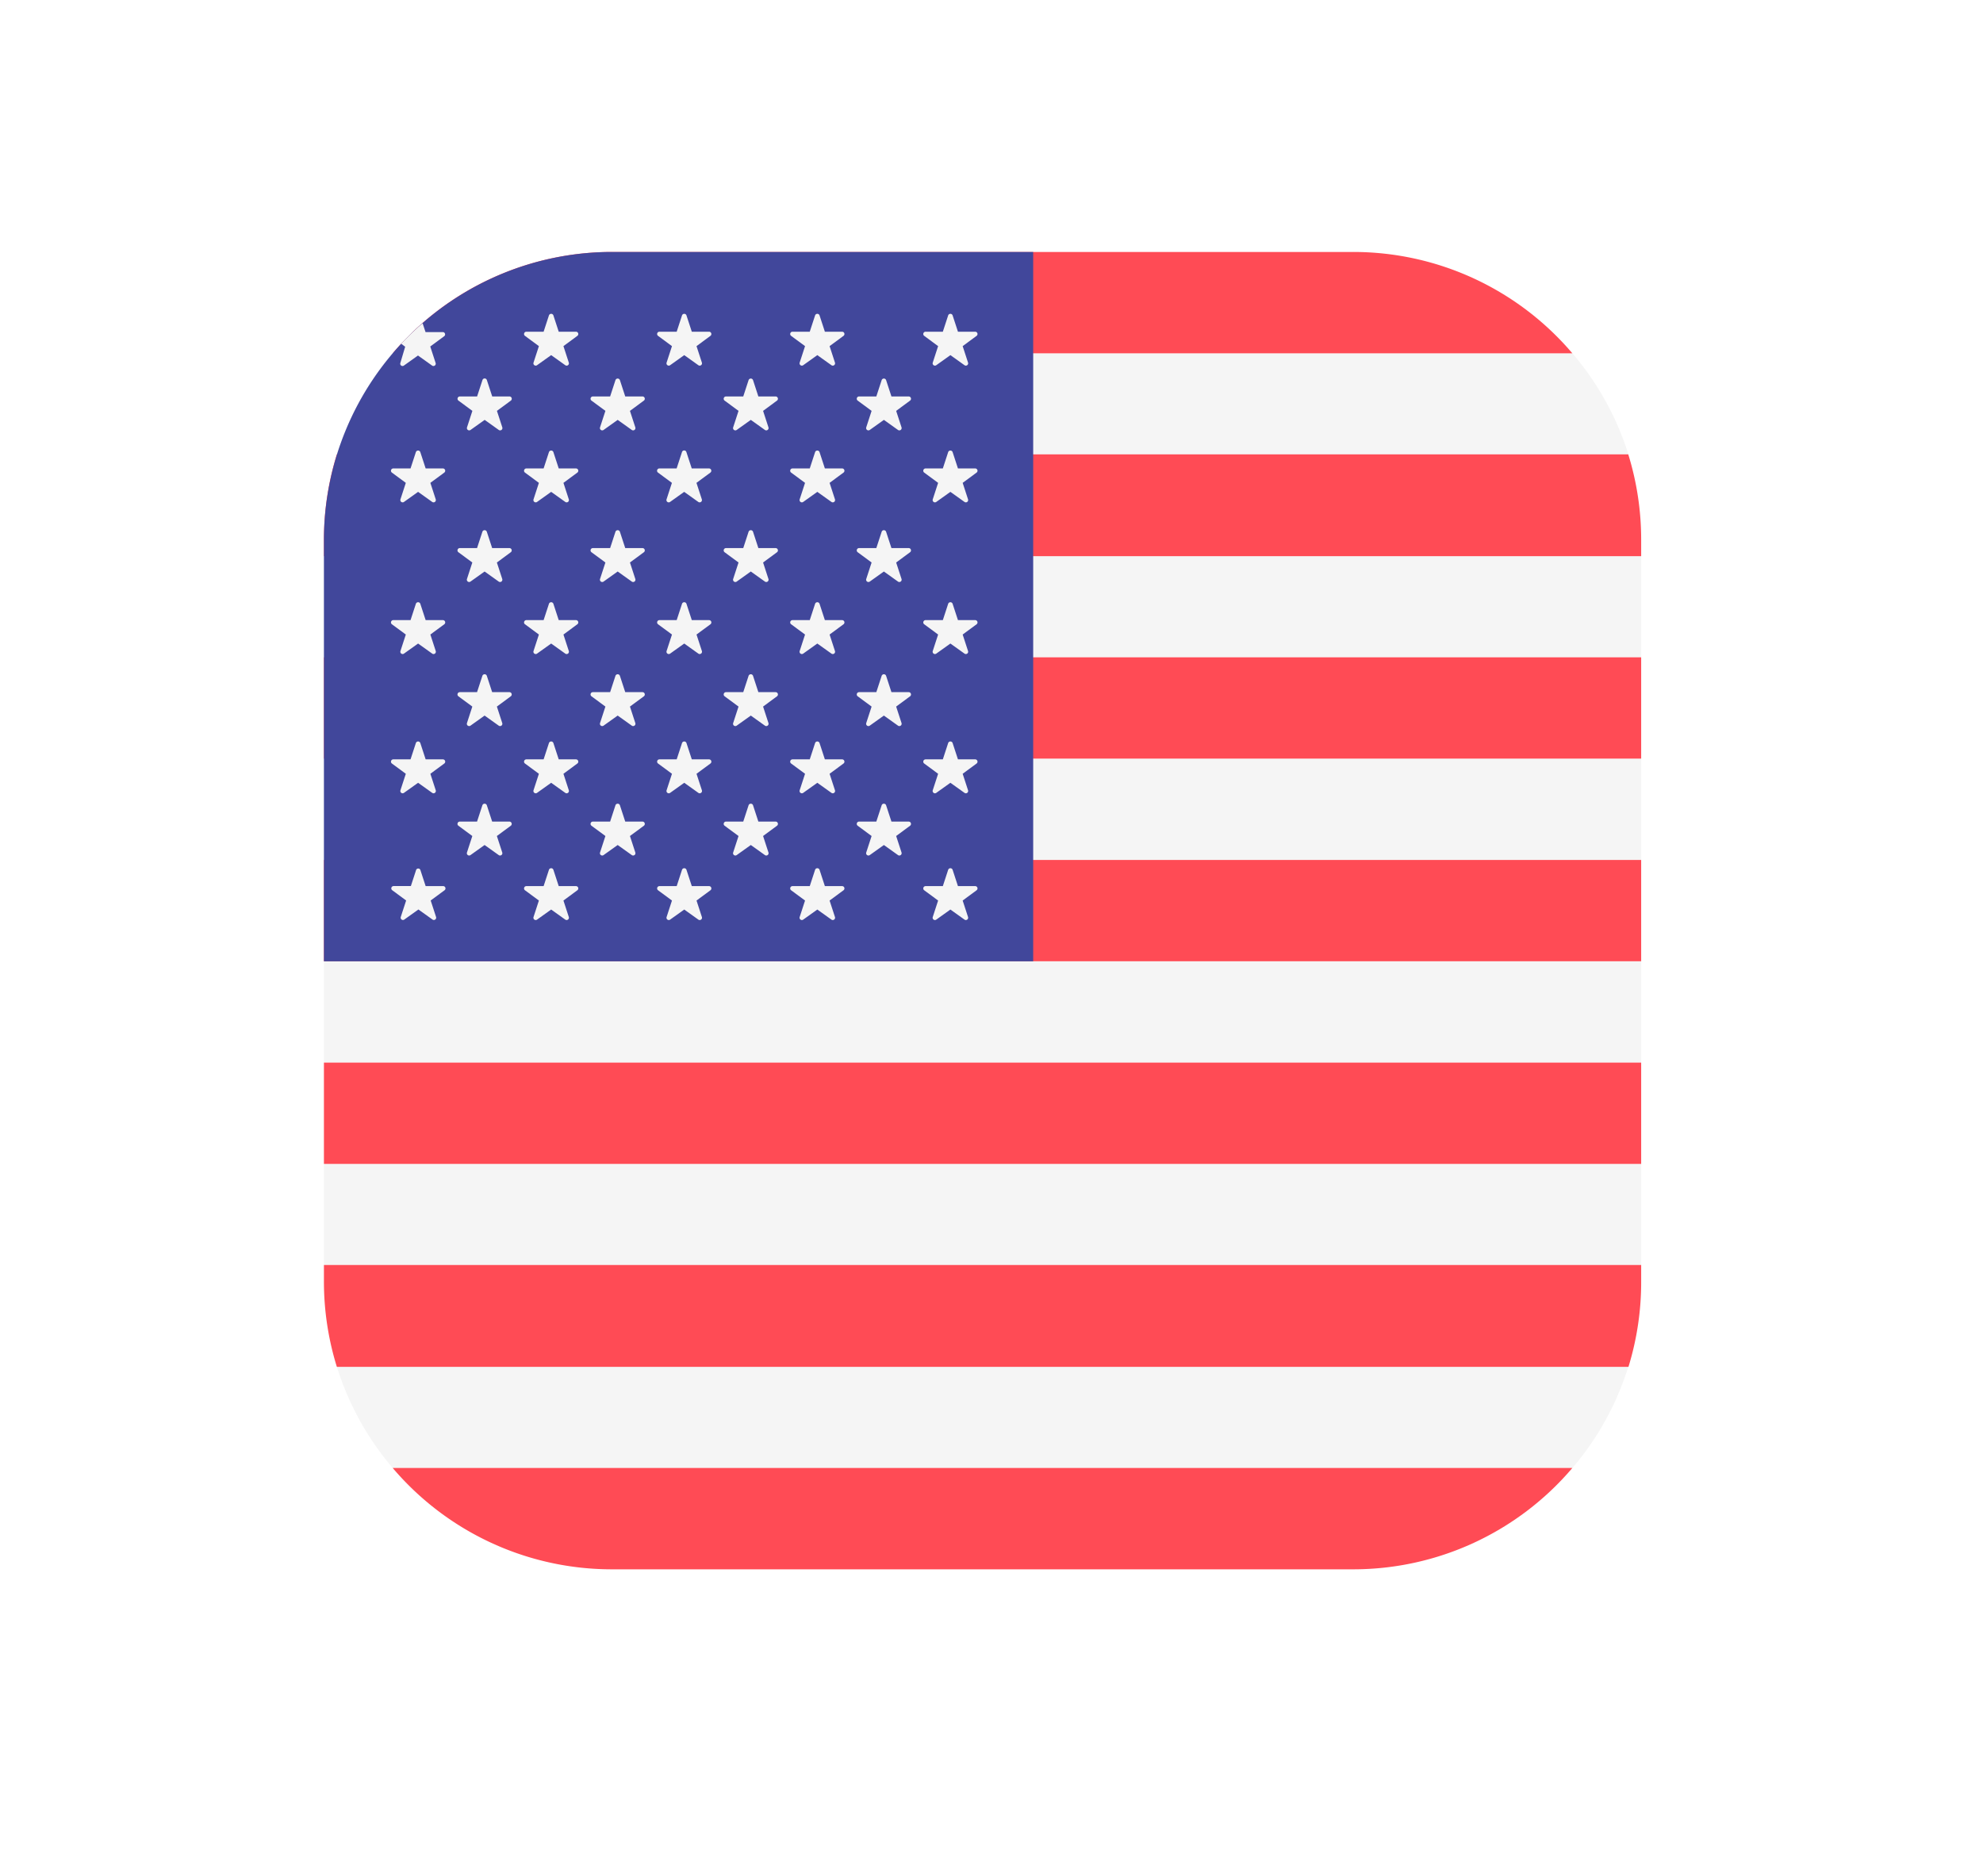 <svg xmlns="http://www.w3.org/2000/svg" width="37" height="35" viewBox="0 0 37 35">
  <g id="Grupo_94591" data-name="Grupo 94591" transform="translate(-180 -403)">
    <rect id="Rectángulo_12150" data-name="Rectángulo 12150" width="37" height="35" transform="translate(180 403)" fill="#fff"/>
    <g id="united-states" transform="translate(186.044 407.701)">
      <g id="Grupo_57305" data-name="Grupo 57305" transform="translate(0 1.891)">
        <rect id="Rectángulo_12249" data-name="Rectángulo 12249" width="24.578" height="1.89" transform="translate(0 3.781)" fill="#f5f5f5"/>
        <path id="Trazado_103949" data-name="Trazado 103949" d="M28.067,39.385H6.056a5.367,5.367,0,0,0-1.043,1.891h24.1A5.367,5.367,0,0,0,28.067,39.385Z" transform="translate(-4.772 -39.385)" fill="#f5f5f5"/>
        <rect id="Rectángulo_12250" data-name="Rectángulo 12250" width="24.578" height="1.89" transform="translate(0 7.562)" fill="#f5f5f5"/>
        <rect id="Rectángulo_12251" data-name="Rectángulo 12251" width="24.578" height="1.89" transform="translate(0 11.344)" fill="#f5f5f5"/>
        <rect id="Rectángulo_12252" data-name="Rectángulo 12252" width="24.578" height="1.89" transform="translate(0 15.125)" fill="#f5f5f5"/>
        <path id="Trazado_103950" data-name="Trazado 103950" d="M29.11,433.231H5.013a5.365,5.365,0,0,0,1.043,1.891H28.067A5.365,5.365,0,0,0,29.11,433.231Z" transform="translate(-4.772 -414.324)" fill="#f5f5f5"/>
      </g>
      <g id="Grupo_57306" data-name="Grupo 57306" transform="translate(0 0)">
        <path id="Trazado_103951" data-name="Trazado 103951" d="M44.654,0H30.829a5.364,5.364,0,0,0-4.093,1.891H48.747A5.364,5.364,0,0,0,44.654,0Z" transform="translate(-25.453 0)" fill="#ff4b55"/>
        <rect id="Rectángulo_12253" data-name="Rectángulo 12253" width="24.578" height="1.89" transform="translate(0 7.563)" fill="#ff4b55"/>
        <path id="Trazado_103952" data-name="Trazado 103952" d="M24.578,80.365a5.374,5.374,0,0,0-.241-1.6H.241A5.374,5.374,0,0,0,0,80.365v.3H24.578Z" transform="translate(0 -74.989)" fill="#ff4b55"/>
        <rect id="Rectángulo_12254" data-name="Rectángulo 12254" width="24.578" height="1.89" transform="translate(0 11.344)" fill="#ff4b55"/>
        <path id="Trazado_103953" data-name="Trazado 103953" d="M24.578,394.141v-.3H0v.3a5.375,5.375,0,0,0,.241,1.6h24.1A5.375,5.375,0,0,0,24.578,394.141Z" transform="translate(0 -374.94)" fill="#ff4b55"/>
        <path id="Trazado_103954" data-name="Trazado 103954" d="M48.747,472.615H26.736a5.364,5.364,0,0,0,4.093,1.891H44.654A5.364,5.364,0,0,0,48.747,472.615Z" transform="translate(-25.453 -449.927)" fill="#ff4b55"/>
        <rect id="Rectángulo_12255" data-name="Rectángulo 12255" width="24.578" height="1.89" transform="translate(0 15.125)" fill="#ff4b55"/>
      </g>
      <path id="Trazado_103955" data-name="Trazado 103955" d="M13.234,0H5.377A5.377,5.377,0,0,0,0,5.377v7.858H13.234Z" transform="translate(0 0)" fill="#41479b"/>
      <g id="Grupo_57307" data-name="Grupo 57307" transform="translate(1.248 1.152)">
        <path id="Trazado_103956" data-name="Trazado 103956" d="M29.7,28.3a.043.043,0,0,0,.067.048l.262-.187.262.187a.043.043,0,0,0,.067-.048l-.1-.307.259-.191a.043.043,0,0,0-.025-.078l-.322,0-.055-.165a5.4,5.4,0,0,0-.4.382l.075.056Z" transform="translate(-29.522 -27.381)" fill="#f5f5f5"/>
        <path id="Trazado_103957" data-name="Trazado 103957" d="M26.547,77.166l.1.306.322,0a.043.043,0,0,1,.025.078l-.259.191.1.307a.043.043,0,0,1-.067.048l-.262-.187-.262.187a.043.043,0,0,1-.067-.048l.1-.307-.259-.191a.043.043,0,0,1,.025-.078l.322,0,.1-.306A.044.044,0,0,1,26.547,77.166Z" transform="translate(-25.997 -74.585)" fill="#f5f5f5"/>
        <path id="Trazado_103958" data-name="Trazado 103958" d="M26.547,136.1l.1.306.322,0a.043.043,0,0,1,.025.078l-.259.191.1.307a.043.043,0,0,1-.067.048l-.262-.187-.262.187a.043.043,0,0,1-.067-.048l.1-.307-.259-.191a.043.043,0,0,1,.025-.078l.322,0,.1-.306A.044.044,0,0,1,26.547,136.1Z" transform="translate(-25.997 -130.689)" fill="#f5f5f5"/>
        <path id="Trazado_103959" data-name="Trazado 103959" d="M26.547,190.245l.1.306.322,0a.043.043,0,0,1,.025.078l-.259.191.1.307a.043.043,0,0,1-.067.048l-.262-.187-.262.187a.043.043,0,0,1-.067-.048l.1-.307-.259-.191a.043.043,0,0,1,.025-.078l.322,0,.1-.306A.044.044,0,0,1,26.547,190.245Z" transform="translate(-25.997 -182.236)" fill="#f5f5f5"/>
        <path id="Trazado_103960" data-name="Trazado 103960" d="M26.547,239.517l.1.306.322,0A.043.043,0,0,1,27,239.9l-.259.191.1.307a.043.043,0,0,1-.067.048l-.262-.187-.262.187a.043.043,0,0,1-.067-.048l.1-.307-.259-.191a.043.043,0,0,1,.025-.078l.322,0,.1-.306A.044.044,0,0,1,26.547,239.517Z" transform="translate(-25.997 -229.143)" fill="#f5f5f5"/>
        <path id="Trazado_103961" data-name="Trazado 103961" d="M52.413,49.192l.1.306.322,0a.043.043,0,0,1,.025.078l-.259.191.1.307a.043.043,0,0,1-.067.048l-.262-.187-.262.187a.043.043,0,0,1-.067-.048l.1-.307-.259-.191a.043.043,0,0,1,.025-.078l.322,0,.1-.306A.043.043,0,0,1,52.413,49.192Z" transform="translate(-50.621 -47.954)" fill="#f5f5f5"/>
        <path id="Trazado_103962" data-name="Trazado 103962" d="M52.411,108.125l.1.306.322,0a.043.043,0,0,1,.025.078l-.259.191.1.307a.043.043,0,0,1-.067.048l-.262-.187-.262.187a.043.043,0,0,1-.067-.048l.1-.307-.259-.191a.043.043,0,0,1,.025-.078l.322,0,.1-.306A.044.044,0,0,1,52.411,108.125Z" transform="translate(-50.62 -104.058)" fill="#f5f5f5"/>
        <path id="Trazado_103963" data-name="Trazado 103963" d="M52.411,164.117l.1.306.322,0a.043.043,0,0,1,.025.078l-.259.191.1.307a.043.043,0,0,1-.067.048l-.262-.187-.262.187a.043.043,0,0,1-.067-.048l.1-.307-.259-.191a.043.043,0,0,1,.025-.078l.322,0,.1-.306A.044.044,0,0,1,52.411,164.117Z" transform="translate(-50.62 -157.362)" fill="#f5f5f5"/>
        <path id="Trazado_103964" data-name="Trazado 103964" d="M52.411,214.4l.1.306.322,0a.043.043,0,0,1,.025.078l-.259.191.1.307a.043.043,0,0,1-.067.048l-.262-.187-.262.187a.043.043,0,0,1-.067-.048l.1-.307-.259-.191a.043.043,0,0,1,.025-.078l.322,0,.1-.306A.044.044,0,0,1,52.411,214.4Z" transform="translate(-50.62 -205.23)" fill="#f5f5f5"/>
        <path id="Trazado_103965" data-name="Trazado 103965" d="M78.274,24.03l.1.306.322,0a.043.043,0,0,1,.025.078l-.259.191.1.307a.043.043,0,0,1-.067.048l-.262-.187-.262.187a.043.043,0,0,1-.067-.048l.1-.307-.259-.191a.043.043,0,0,1,.025-.078l.322,0,.1-.306A.044.044,0,0,1,78.274,24.03Z" transform="translate(-75.241 -24)" fill="#f5f5f5"/>
        <path id="Trazado_103966" data-name="Trazado 103966" d="M78.274,77.166l.1.306.322,0a.043.043,0,0,1,.025.078l-.259.191.1.307a.043.043,0,0,1-.067.048l-.262-.187-.262.187a.043.043,0,0,1-.067-.048l.1-.307-.259-.191a.043.043,0,0,1,.025-.078l.322,0,.1-.306A.044.044,0,0,1,78.274,77.166Z" transform="translate(-75.241 -74.585)" fill="#f5f5f5"/>
        <path id="Trazado_103967" data-name="Trazado 103967" d="M78.274,136.1l.1.306.322,0a.043.043,0,0,1,.025.078l-.259.191.1.307a.043.043,0,0,1-.067.048l-.262-.187-.262.187a.043.043,0,0,1-.067-.048l.1-.307-.259-.191a.043.043,0,0,1,.025-.078l.322,0,.1-.306A.044.044,0,0,1,78.274,136.1Z" transform="translate(-75.241 -130.689)" fill="#f5f5f5"/>
        <path id="Trazado_103968" data-name="Trazado 103968" d="M78.274,190.245l.1.306.322,0a.043.043,0,0,1,.025.078l-.259.191.1.307a.043.043,0,0,1-.067.048l-.262-.187-.262.187a.043.043,0,0,1-.067-.048l.1-.307-.259-.191a.043.043,0,0,1,.025-.078l.322,0,.1-.306A.044.044,0,0,1,78.274,190.245Z" transform="translate(-75.241 -182.236)" fill="#f5f5f5"/>
        <path id="Trazado_103969" data-name="Trazado 103969" d="M78.274,239.517l.1.306.322,0a.043.043,0,0,1,.025.078l-.259.191.1.307a.043.043,0,0,1-.067.048l-.262-.187-.262.187a.043.043,0,0,1-.067-.048l.1-.307-.259-.191a.043.043,0,0,1,.025-.078l.322,0,.1-.306A.044.044,0,0,1,78.274,239.517Z" transform="translate(-75.241 -229.143)" fill="#f5f5f5"/>
        <path id="Trazado_103970" data-name="Trazado 103970" d="M104.136,49.192l.1.306.322,0a.043.043,0,0,1,.025.078l-.259.191.1.307a.043.043,0,0,1-.067.048l-.262-.187-.262.187a.043.043,0,0,1-.067-.048l.1-.307-.259-.191a.043.043,0,0,1,.025-.078l.322,0,.1-.306A.044.044,0,0,1,104.136,49.192Z" transform="translate(-99.862 -47.954)" fill="#f5f5f5"/>
        <path id="Trazado_103971" data-name="Trazado 103971" d="M104.136,108.125l.1.306.322,0a.043.043,0,0,1,.025.078l-.259.191.1.307a.043.043,0,0,1-.067.048l-.262-.187-.262.187a.043.043,0,0,1-.067-.048l.1-.307-.259-.191a.043.043,0,0,1,.025-.078l.322,0,.1-.306A.044.044,0,0,1,104.136,108.125Z" transform="translate(-99.862 -104.058)" fill="#f5f5f5"/>
        <path id="Trazado_103972" data-name="Trazado 103972" d="M104.136,164.117l.1.306.322,0a.043.043,0,0,1,.025.078l-.259.191.1.307a.043.043,0,0,1-.067.048l-.262-.187-.262.187a.043.043,0,0,1-.067-.048l.1-.307-.259-.191a.043.043,0,0,1,.025-.078l.322,0,.1-.306A.044.044,0,0,1,104.136,164.117Z" transform="translate(-99.862 -157.362)" fill="#f5f5f5"/>
        <path id="Trazado_103973" data-name="Trazado 103973" d="M104.136,214.4l.1.306.322,0a.043.043,0,0,1,.025.078l-.259.191.1.307a.043.043,0,0,1-.067.048l-.262-.187-.262.187a.043.043,0,0,1-.067-.048l.1-.307-.259-.191a.043.043,0,0,1,.025-.078l.322,0,.1-.306A.044.044,0,0,1,104.136,214.4Z" transform="translate(-99.862 -205.23)" fill="#f5f5f5"/>
        <path id="Trazado_103974" data-name="Trazado 103974" d="M130,24.03l.1.306.322,0a.043.043,0,0,1,.025.078l-.259.191.1.307a.043.043,0,0,1-.067.048l-.262-.187-.262.187a.043.043,0,0,1-.067-.048l.1-.307-.259-.191a.043.043,0,0,1,.025-.078l.322,0,.1-.306A.044.044,0,0,1,130,24.03Z" transform="translate(-124.484 -24)" fill="#f5f5f5"/>
        <path id="Trazado_103975" data-name="Trazado 103975" d="M130,77.166l.1.306.322,0a.043.043,0,0,1,.025.078l-.259.191.1.307a.043.043,0,0,1-.067.048l-.262-.187-.262.187a.043.043,0,0,1-.067-.048l.1-.307-.259-.191a.043.043,0,0,1,.025-.078l.322,0,.1-.306A.043.043,0,0,1,130,77.166Z" transform="translate(-124.485 -74.585)" fill="#f5f5f5"/>
        <path id="Trazado_103976" data-name="Trazado 103976" d="M130,136.1l.1.306.322,0a.043.043,0,0,1,.025.078l-.259.191.1.307a.043.043,0,0,1-.067.048l-.262-.187-.262.187a.043.043,0,0,1-.067-.048l.1-.307-.259-.191a.043.043,0,0,1,.025-.078l.322,0,.1-.306A.044.044,0,0,1,130,136.1Z" transform="translate(-124.484 -130.689)" fill="#f5f5f5"/>
        <path id="Trazado_103977" data-name="Trazado 103977" d="M130,190.245l.1.306.322,0a.043.043,0,0,1,.025.078l-.259.191.1.307a.043.043,0,0,1-.067.048l-.262-.187-.262.187a.043.043,0,0,1-.067-.048l.1-.307-.259-.191a.043.043,0,0,1,.025-.078l.322,0,.1-.306A.044.044,0,0,1,130,190.245Z" transform="translate(-124.484 -182.236)" fill="#f5f5f5"/>
        <path id="Trazado_103978" data-name="Trazado 103978" d="M130,239.517l.1.306.322,0a.043.043,0,0,1,.025.078l-.259.191.1.307a.043.043,0,0,1-.067.048l-.262-.187-.262.187a.043.043,0,0,1-.067-.048l.1-.307-.259-.191a.043.043,0,0,1,.025-.078l.322,0,.1-.306A.044.044,0,0,1,130,239.517Z" transform="translate(-124.484 -229.143)" fill="#f5f5f5"/>
        <path id="Trazado_103979" data-name="Trazado 103979" d="M155.862,49.192l.1.306.322,0a.043.043,0,0,1,.025.078l-.259.191.1.307a.043.043,0,0,1-.067.048l-.262-.187-.262.187a.043.043,0,0,1-.067-.048l.1-.307-.259-.191a.043.043,0,0,1,.025-.078l.322,0,.1-.306A.044.044,0,0,1,155.862,49.192Z" transform="translate(-149.104 -47.954)" fill="#f5f5f5"/>
        <path id="Trazado_103980" data-name="Trazado 103980" d="M155.862,108.125l.1.306.322,0a.043.043,0,0,1,.025.078l-.259.191.1.307a.043.043,0,0,1-.067.048l-.262-.187-.262.187a.043.043,0,0,1-.067-.048l.1-.307-.259-.191a.043.043,0,0,1,.025-.078l.322,0,.1-.306A.044.044,0,0,1,155.862,108.125Z" transform="translate(-149.104 -104.058)" fill="#f5f5f5"/>
        <path id="Trazado_103981" data-name="Trazado 103981" d="M155.862,164.117l.1.306.322,0a.043.043,0,0,1,.025.078l-.259.191.1.307a.043.043,0,0,1-.067.048l-.262-.187-.262.187a.043.043,0,0,1-.067-.048l.1-.307-.259-.191a.043.043,0,0,1,.025-.078l.322,0,.1-.306A.044.044,0,0,1,155.862,164.117Z" transform="translate(-149.104 -157.362)" fill="#f5f5f5"/>
        <path id="Trazado_103982" data-name="Trazado 103982" d="M155.862,214.4l.1.306.322,0a.043.043,0,0,1,.025.078l-.259.191.1.307a.043.043,0,0,1-.067.048l-.262-.187-.262.187a.043.043,0,0,1-.067-.048l.1-.307-.259-.191a.043.043,0,0,1,.025-.078l.322,0,.1-.306A.044.044,0,0,1,155.862,214.4Z" transform="translate(-149.104 -205.23)" fill="#f5f5f5"/>
        <path id="Trazado_103983" data-name="Trazado 103983" d="M181.724,24.03l.1.306.322,0a.043.043,0,0,1,.025.078l-.259.191.1.307a.043.043,0,0,1-.067.048l-.262-.187-.262.187a.043.043,0,0,1-.067-.048l.1-.307-.259-.191a.043.043,0,0,1,.025-.078l.322,0,.1-.306A.044.044,0,0,1,181.724,24.03Z" transform="translate(-173.725 -24)" fill="#f5f5f5"/>
        <path id="Trazado_103984" data-name="Trazado 103984" d="M181.724,77.166l.1.306.322,0a.043.043,0,0,1,.025.078l-.259.191.1.307a.043.043,0,0,1-.067.048l-.262-.187-.262.187a.043.043,0,0,1-.067-.048l.1-.307-.259-.191a.043.043,0,0,1,.025-.078l.322,0,.1-.306A.044.044,0,0,1,181.724,77.166Z" transform="translate(-173.725 -74.585)" fill="#f5f5f5"/>
        <path id="Trazado_103985" data-name="Trazado 103985" d="M181.724,136.1l.1.306.322,0a.043.043,0,0,1,.025.078l-.259.191.1.307a.043.043,0,0,1-.067.048l-.262-.187-.262.187a.043.043,0,0,1-.067-.048l.1-.307-.259-.191a.043.043,0,0,1,.025-.078l.322,0,.1-.306A.044.044,0,0,1,181.724,136.1Z" transform="translate(-173.725 -130.689)" fill="#f5f5f5"/>
        <path id="Trazado_103986" data-name="Trazado 103986" d="M181.724,190.245l.1.306.322,0a.043.043,0,0,1,.025.078l-.259.191.1.307a.043.043,0,0,1-.067.048l-.262-.187-.262.187a.043.043,0,0,1-.067-.048l.1-.307-.259-.191a.043.043,0,0,1,.025-.078l.322,0,.1-.306A.044.044,0,0,1,181.724,190.245Z" transform="translate(-173.725 -182.236)" fill="#f5f5f5"/>
        <path id="Trazado_103987" data-name="Trazado 103987" d="M181.724,239.517l.1.306.322,0a.043.043,0,0,1,.025.078l-.259.191.1.307a.043.043,0,0,1-.067.048l-.262-.187-.262.187a.043.043,0,0,1-.067-.048l.1-.307-.259-.191a.043.043,0,0,1,.025-.078l.322,0,.1-.306A.044.044,0,0,1,181.724,239.517Z" transform="translate(-173.725 -229.143)" fill="#f5f5f5"/>
        <path id="Trazado_103988" data-name="Trazado 103988" d="M207.588,49.192l.1.306.322,0a.043.043,0,0,1,.025.078l-.259.191.1.307a.043.043,0,0,1-.067.048l-.262-.187-.262.187a.043.043,0,0,1-.067-.048l.1-.307-.259-.191a.043.043,0,0,1,.025-.078l.322,0,.1-.306A.044.044,0,0,1,207.588,49.192Z" transform="translate(-198.347 -47.954)" fill="#f5f5f5"/>
        <path id="Trazado_103989" data-name="Trazado 103989" d="M207.588,108.125l.1.306.322,0a.043.043,0,0,1,.025.078l-.259.191.1.307a.043.043,0,0,1-.067.048l-.262-.187-.262.187a.043.043,0,0,1-.067-.048l.1-.307-.259-.191a.043.043,0,0,1,.025-.078l.322,0,.1-.306A.044.044,0,0,1,207.588,108.125Z" transform="translate(-198.347 -104.058)" fill="#f5f5f5"/>
        <path id="Trazado_103990" data-name="Trazado 103990" d="M207.588,164.117l.1.306.322,0a.043.043,0,0,1,.025.078l-.259.191.1.307a.043.043,0,0,1-.067.048l-.262-.187-.262.187a.043.043,0,0,1-.067-.048l.1-.307-.259-.191a.043.043,0,0,1,.025-.078l.322,0,.1-.306A.044.044,0,0,1,207.588,164.117Z" transform="translate(-198.347 -157.362)" fill="#f5f5f5"/>
        <path id="Trazado_103991" data-name="Trazado 103991" d="M207.588,214.4l.1.306.322,0a.043.043,0,0,1,.025.078l-.259.191.1.307a.043.043,0,0,1-.067.048l-.262-.187-.262.187a.043.043,0,0,1-.067-.048l.1-.307-.259-.191a.043.043,0,0,1,.025-.078l.322,0,.1-.306A.044.044,0,0,1,207.588,214.4Z" transform="translate(-198.347 -205.23)" fill="#f5f5f5"/>
        <path id="Trazado_103992" data-name="Trazado 103992" d="M233.451,24.03l.1.306.322,0a.043.043,0,0,1,.025.078l-.259.191.1.307a.043.043,0,0,1-.067.048l-.262-.187-.262.187a.043.043,0,0,1-.067-.048l.1-.307-.259-.191a.043.043,0,0,1,.025-.078l.322,0,.1-.306A.044.044,0,0,1,233.451,24.03Z" transform="translate(-222.969 -24)" fill="#f5f5f5"/>
        <path id="Trazado_103993" data-name="Trazado 103993" d="M233.451,77.166l.1.306.322,0a.043.043,0,0,1,.025.078l-.259.191.1.307a.043.043,0,0,1-.067.048l-.262-.187-.262.187a.043.043,0,0,1-.067-.048l.1-.307-.259-.191a.043.043,0,0,1,.025-.078l.322,0,.1-.306A.044.044,0,0,1,233.451,77.166Z" transform="translate(-222.969 -74.585)" fill="#f5f5f5"/>
        <path id="Trazado_103994" data-name="Trazado 103994" d="M233.451,136.1l.1.306.322,0a.043.043,0,0,1,.025.078l-.259.191.1.307a.043.043,0,0,1-.067.048l-.262-.187-.262.187a.043.043,0,0,1-.067-.048l.1-.307-.259-.191a.043.043,0,0,1,.025-.078l.322,0,.1-.306A.044.044,0,0,1,233.451,136.1Z" transform="translate(-222.969 -130.689)" fill="#f5f5f5"/>
        <path id="Trazado_103995" data-name="Trazado 103995" d="M233.451,190.245l.1.306.322,0a.043.043,0,0,1,.025.078l-.259.191.1.307a.043.043,0,0,1-.067.048l-.262-.187-.262.187a.043.043,0,0,1-.067-.048l.1-.307-.259-.191a.043.043,0,0,1,.025-.078l.322,0,.1-.306A.044.044,0,0,1,233.451,190.245Z" transform="translate(-222.969 -182.236)" fill="#f5f5f5"/>
        <path id="Trazado_103996" data-name="Trazado 103996" d="M233.451,239.517l.1.306.322,0a.043.043,0,0,1,.025.078l-.259.191.1.307a.043.043,0,0,1-.067.048l-.262-.187-.262.187a.043.043,0,0,1-.067-.048l.1-.307-.259-.191a.043.043,0,0,1,.025-.078l.322,0,.1-.306A.044.044,0,0,1,233.451,239.517Z" transform="translate(-222.969 -229.143)" fill="#f5f5f5"/>
      </g>
    </g>
  </g>
</svg>
